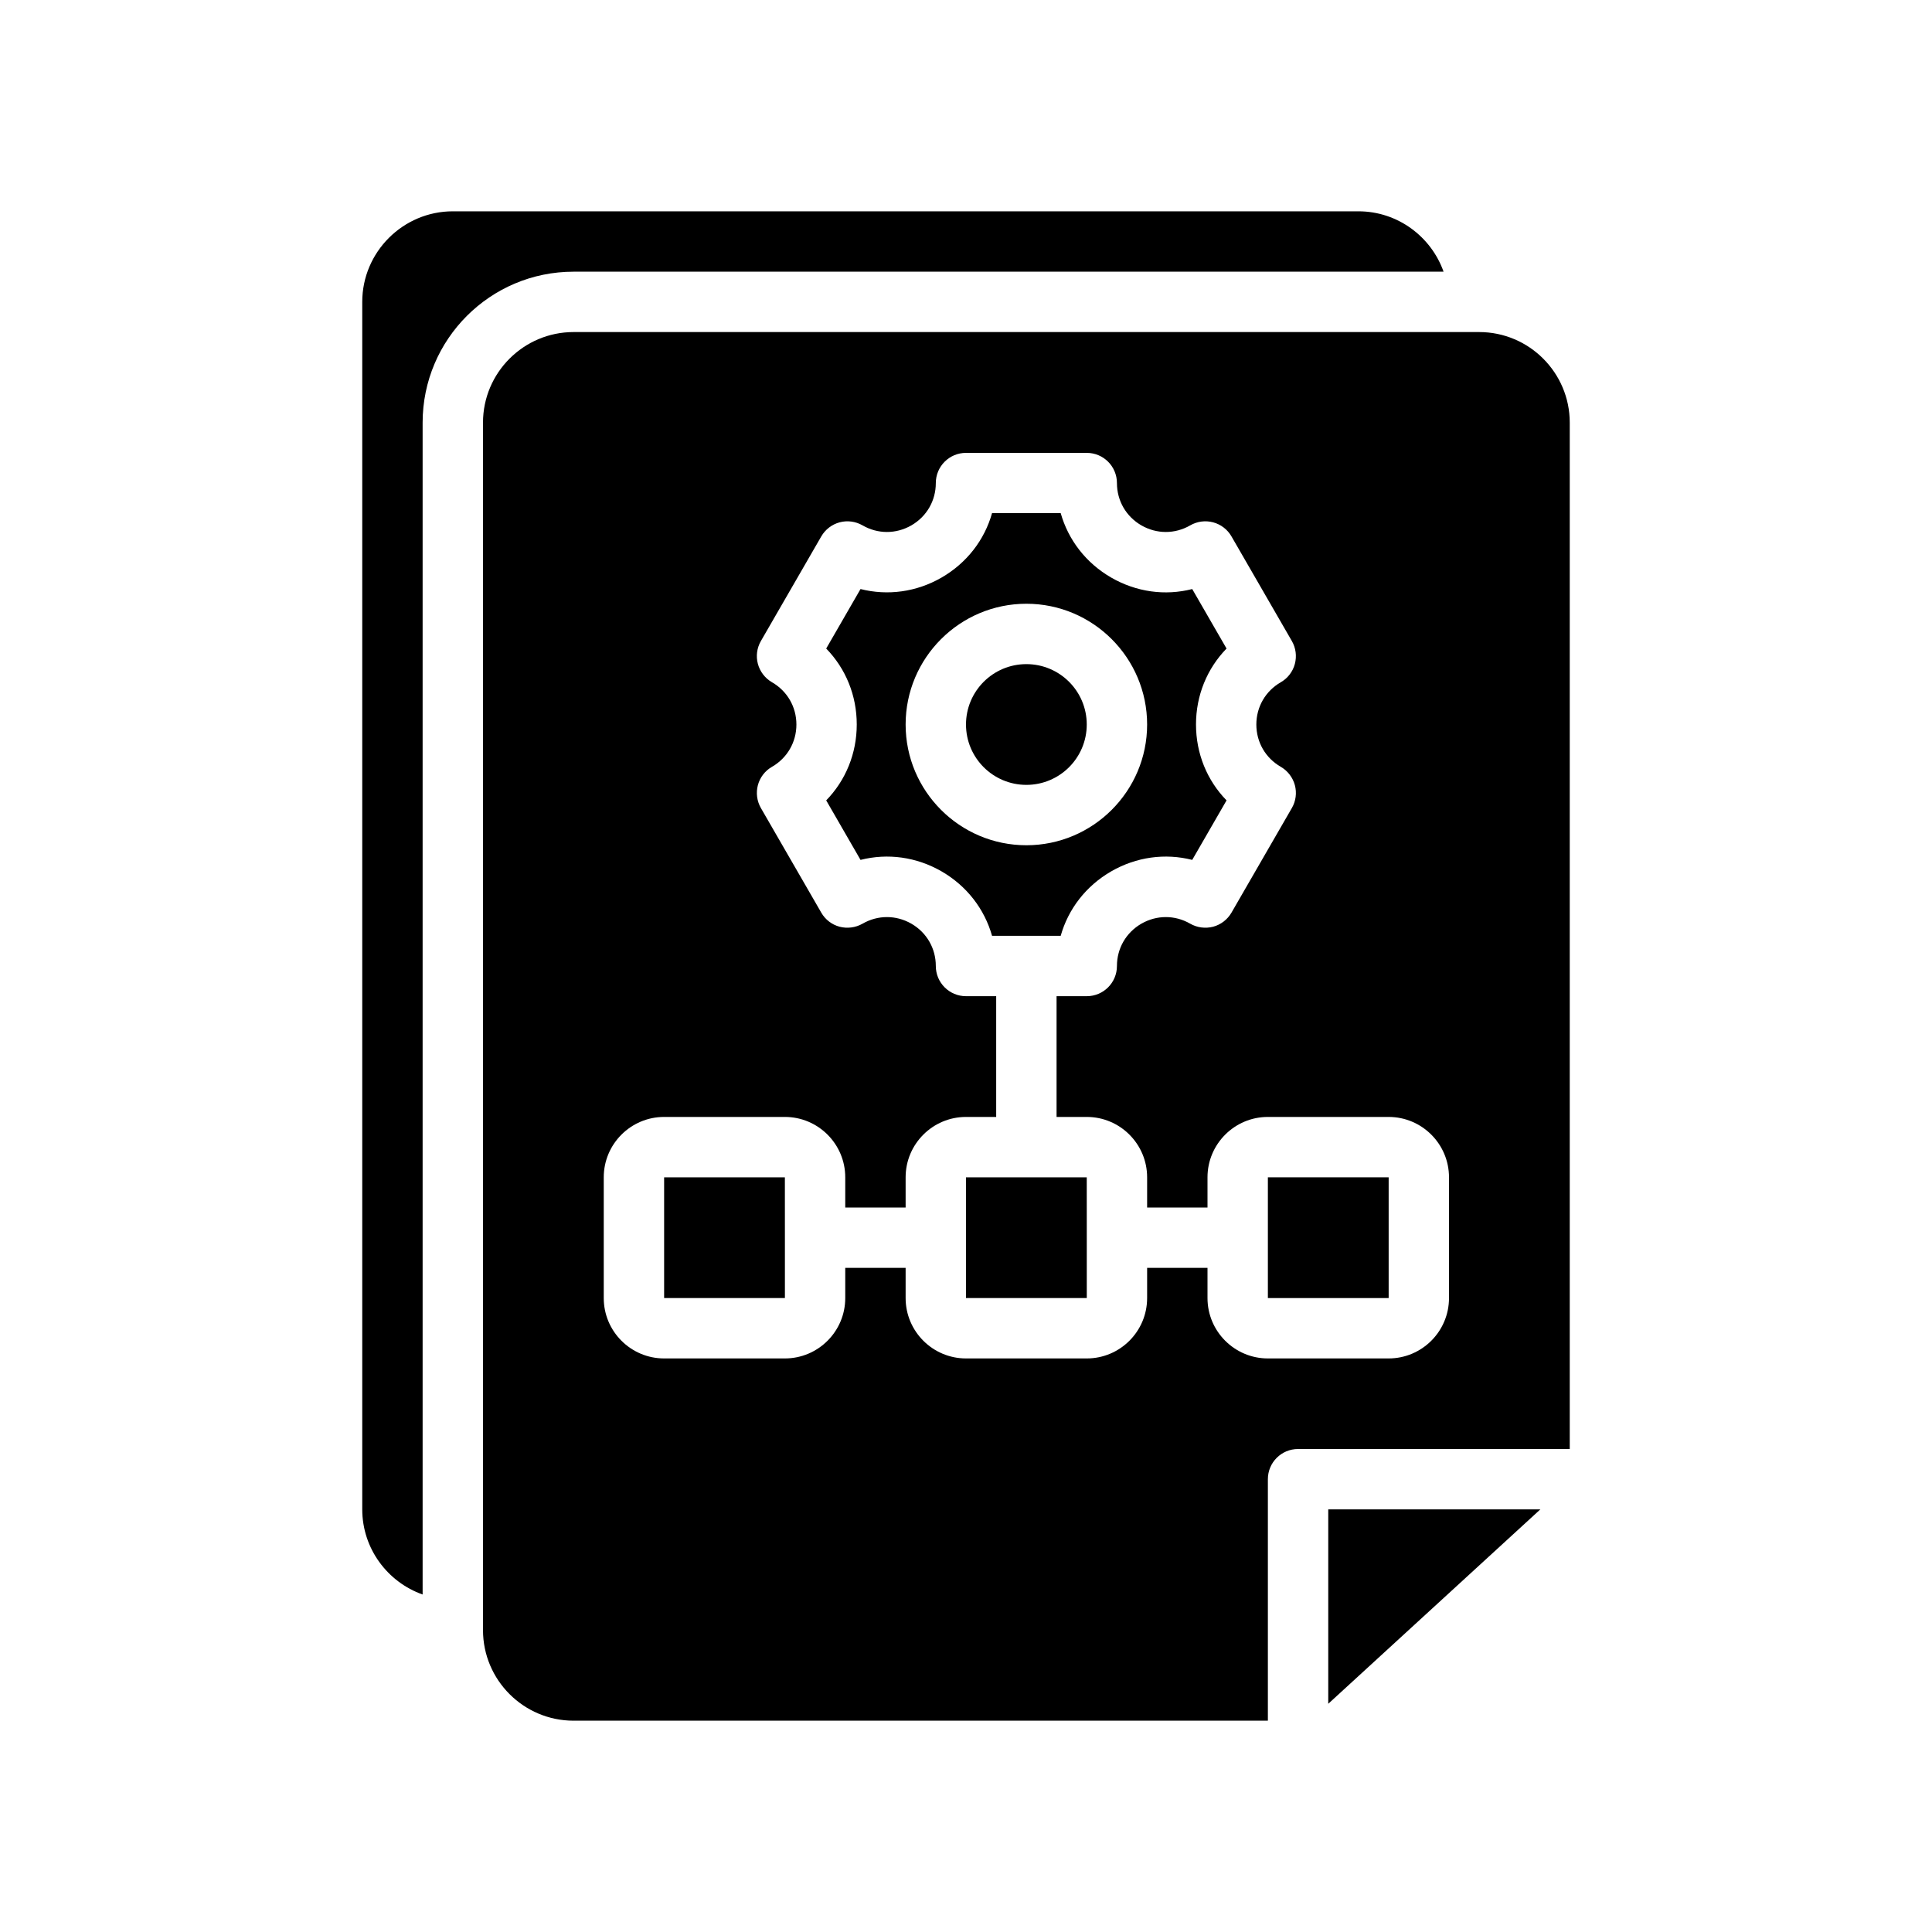 <?xml version="1.0" encoding="UTF-8"?>
<svg xmlns="http://www.w3.org/2000/svg" version="1.1" viewBox="0 0 64 64">
  <!-- Generator: Adobe Illustrator 28.7.1, SVG Export Plug-In . SVG Version: 1.2.0 Build 142)  -->
  <g>
    <g id="Glyph">
      <g>
        <path d="M47.82,9c-.41-1.16-1.52-2-2.82-2H15c-1.65,0-3,1.35-3,3v40c0,1.3.84,2.41,2,2.82V14c0-2.76,2.24-5,5-5h28.82Z"/>
        <polygon points="26 41 26.001 40.996 26 39 22 39 22 43 26.001 43 26.001 41.004 26 41"/>
        <circle cx="34" cy="24" r="2"/>
        <polygon points="36 41 36.001 40.996 36 39 32 39 32 43 36.001 43 36.001 41.004 36 41"/>
        <path d="M36.81,28.865c.834-.48,1.786-.608,2.684-.38l1.137-1.971c-.646-.663-1.012-1.552-1.012-2.515s.367-1.852,1.012-2.515l-1.137-1.971c-.898.229-1.849.101-2.684-.38-.834-.482-1.421-1.244-1.673-2.135h-2.274c-.251.891-.838,1.652-1.673,2.135-.833.48-1.785.607-2.684.38l-1.137,1.971c.646.663,1.012,1.552,1.012,2.515s-.367,1.852-1.012,2.515l1.137,1.971c.899-.228,1.85-.1,2.684.38.834.482,1.421,1.244,1.673,2.135h2.274c.251-.891.838-1.652,1.673-2.135ZM30,24c0-2.206,1.794-4,4-4s4,1.794,4,4-1.794,4-4,4-4-1.794-4-4Z"/>
        <rect x="42" y="39" width="4.001" height="4"/>
        <polygon points="44 56.44 51.026 50 44 50 44 56.44"/>
        <path d="M49,11h-30c-1.654,0-3,1.346-3,3v40c0,1.654,1.346,3,3,3h23v-8c0-.553.448-1,1-1h9V14c0-1.654-1.346-3-3-3ZM48,43c0,1.103-.897,2-2,2h-4c-1.103,0-2-.897-2-2v-1h-2v1c0,1.103-.897,2-2,2h-4c-1.103,0-2-.897-2-2v-1h-2v1c0,1.103-.897,2-2,2h-4c-1.103,0-2-.897-2-2v-4c0-1.103.897-2,2-2h4c1.103,0,2,.897,2,2v1h2v-1c0-1.103.897-2,2-2h1v-4h-1c-.552,0-1-.447-1-1,0-.585-.303-1.109-.81-1.402-.507-.291-1.111-.292-1.618.001-.23.131-.503.166-.759.1-.256-.068-.475-.236-.607-.466l-2-3.465c-.132-.229-.168-.503-.1-.759.068-.256.236-.475.466-.607.507-.292.81-.816.81-1.401s-.303-1.109-.81-1.401c-.229-.133-.397-.352-.466-.607-.069-.256-.033-.529.1-.759l2-3.465c.133-.229.351-.397.607-.466.256-.069.529-.032.759.1.507.293,1.111.292,1.618.001.507-.293.81-.817.81-1.402,0-.553.448-1,1-1h4c.552,0,1,.447,1,1,0,.585.303,1.109.81,1.402.507.291,1.111.292,1.618-.001.229-.132.502-.169.759-.1.256.068.475.236.607.466l2,3.465c.132.229.168.503.1.759-.068.256-.236.475-.466.607-.507.292-.81.816-.81,1.401s.303,1.109.81,1.401c.229.133.397.352.466.607.069.256.033.529-.1.759l-2,3.465c-.133.229-.351.397-.607.466-.257.066-.53.031-.759-.1-.507-.293-1.111-.292-1.618-.001-.507.293-.81.817-.81,1.402,0,.553-.448,1-1,1h-1v4h1c1.103,0,2,.897,2,2v1h2v-1c0-1.103.897-2,2-2h4c1.103,0,2,.897,2,2v4Z"/>
      </g>
    </g>
  </g>
</svg>